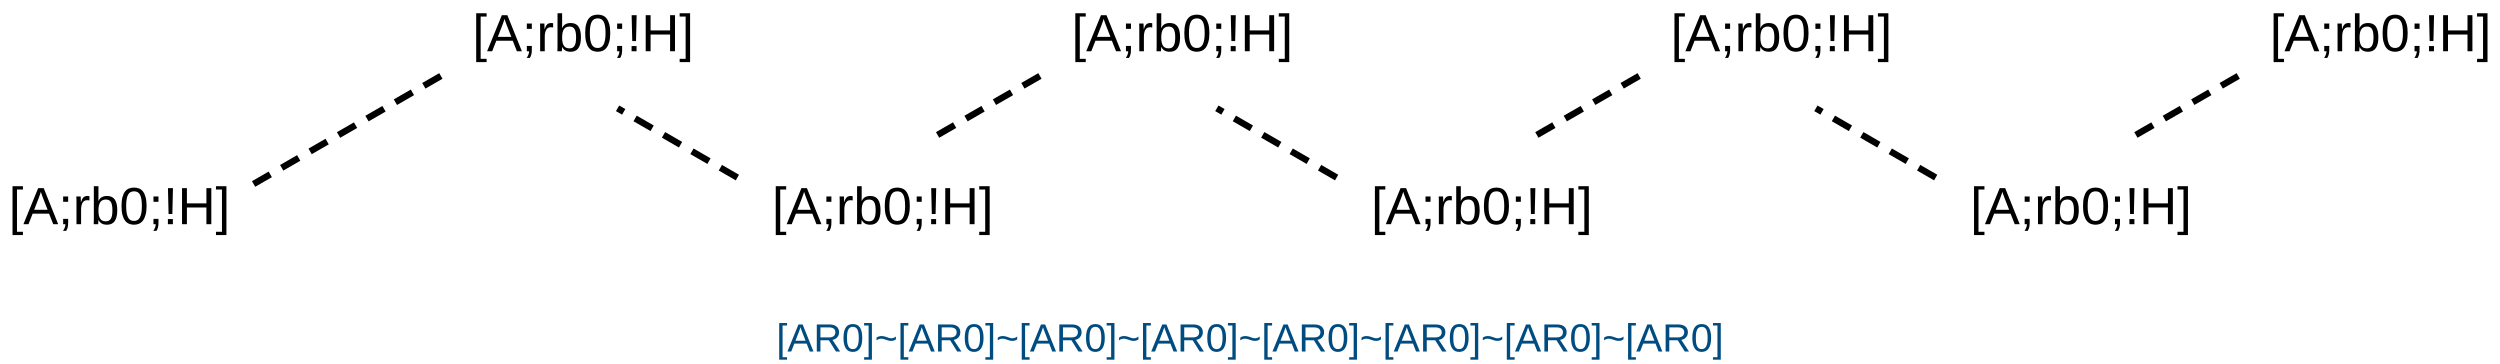 <?xml version="1.0" encoding="UTF-8"?>
<svg xmlns="http://www.w3.org/2000/svg" xmlns:xlink="http://www.w3.org/1999/xlink" width="1272" height="185" viewBox="0 0 1272 185">
<defs>
<g>
<g id="glyph-0-0">
<path d="M 0.891 0 L 0.891 -17.781 L 7.969 -17.781 L 7.969 0 Z M 1.766 -0.891 L 7.078 -0.891 L 7.078 -16.891 L 1.766 -16.891 Z M 1.766 -0.891 "/>
</g>
<g id="glyph-0-1">
<path d="M 1.906 5.531 L 1.906 -19.328 L 7.203 -19.328 L 7.203 -17.641 L 4.172 -17.641 L 4.172 3.859 L 7.203 3.859 L 7.203 5.531 Z M 1.906 5.531 "/>
</g>
<g id="glyph-0-2">
<path d="M 15.203 0 L 13.094 -5.359 L 4.734 -5.359 L 2.625 0 L 0.047 0 L 7.547 -18.344 L 10.359 -18.344 L 17.734 0 Z M 10 -13.359 C 9.863 -13.711 9.734 -14.066 9.609 -14.422 C 9.484 -14.773 9.367 -15.098 9.266 -15.391 C 9.172 -15.68 9.094 -15.922 9.031 -16.109 C 8.969 -16.305 8.93 -16.426 8.922 -16.469 C 8.898 -16.426 8.859 -16.305 8.797 -16.109 C 8.742 -15.91 8.664 -15.66 8.562 -15.359 C 8.457 -15.066 8.344 -14.742 8.219 -14.391 C 8.094 -14.035 7.969 -13.688 7.844 -13.344 L 5.5 -7.312 L 12.359 -7.312 Z M 10 -13.359 "/>
</g>
<g id="glyph-0-3">
<path d="M 5.016 -2.703 L 5.016 -0.672 C 5.016 -0.203 4.992 0.219 4.953 0.594 C 4.91 0.969 4.848 1.316 4.766 1.641 C 4.68 1.973 4.578 2.281 4.453 2.562 C 4.328 2.852 4.176 3.133 4 3.406 L 2.391 3.406 C 2.785 2.844 3.086 2.273 3.297 1.703 C 3.516 1.129 3.625 0.562 3.625 0 L 2.469 0 L 2.469 -2.703 Z M 2.469 -11.391 L 2.469 -14.094 L 5.016 -14.094 L 5.016 -11.391 Z M 2.469 -11.391 "/>
</g>
<g id="glyph-0-4">
<path d="M 1.844 0 L 1.844 -10.812 C 1.844 -11.102 1.844 -11.398 1.844 -11.703 C 1.844 -12.016 1.836 -12.312 1.828 -12.594 C 1.816 -12.883 1.805 -13.156 1.797 -13.406 C 1.785 -13.664 1.773 -13.895 1.766 -14.094 L 3.984 -14.094 C 3.992 -13.895 4.004 -13.664 4.016 -13.406 C 4.023 -13.145 4.035 -12.879 4.047 -12.609 C 4.066 -12.348 4.078 -12.094 4.078 -11.844 C 4.086 -11.594 4.094 -11.383 4.094 -11.219 L 4.141 -11.219 C 4.305 -11.75 4.484 -12.211 4.672 -12.609 C 4.859 -13.004 5.078 -13.328 5.328 -13.578 C 5.578 -13.836 5.875 -14.031 6.219 -14.156 C 6.57 -14.289 6.992 -14.359 7.484 -14.359 C 7.68 -14.359 7.863 -14.344 8.031 -14.312 C 8.207 -14.281 8.344 -14.25 8.438 -14.219 L 8.438 -12.078 C 8.281 -12.117 8.098 -12.148 7.891 -12.172 C 7.68 -12.191 7.445 -12.203 7.188 -12.203 C 6.645 -12.203 6.188 -12.078 5.812 -11.828 C 5.438 -11.586 5.129 -11.254 4.891 -10.828 C 4.648 -10.398 4.473 -9.891 4.359 -9.297 C 4.242 -8.703 4.188 -8.051 4.188 -7.344 L 4.188 0 Z M 1.844 0 "/>
</g>
<g id="glyph-0-5">
<path d="M 13.719 -7.109 C 13.719 -2.191 11.988 0.266 8.531 0.266 C 7.457 0.266 6.566 0.07 5.859 -0.312 C 5.16 -0.707 4.586 -1.332 4.141 -2.188 L 4.109 -2.188 C 4.109 -1.957 4.102 -1.723 4.094 -1.484 C 4.082 -1.242 4.066 -1.02 4.047 -0.812 C 4.035 -0.602 4.023 -0.422 4.016 -0.266 C 4.004 -0.117 3.992 -0.031 3.984 0 L 1.719 0 C 1.727 -0.082 1.738 -0.211 1.75 -0.391 C 1.758 -0.578 1.766 -0.801 1.766 -1.062 C 1.773 -1.32 1.781 -1.609 1.781 -1.922 C 1.789 -2.234 1.797 -2.562 1.797 -2.906 L 1.797 -19.328 L 4.141 -19.328 L 4.141 -13.812 C 4.141 -13.551 4.133 -13.301 4.125 -13.062 C 4.125 -12.82 4.117 -12.613 4.109 -12.438 C 4.109 -12.219 4.102 -12.016 4.094 -11.828 L 4.141 -11.828 C 4.578 -12.723 5.148 -13.367 5.859 -13.766 C 6.578 -14.16 7.469 -14.359 8.531 -14.359 C 10.312 -14.359 11.617 -13.754 12.453 -12.547 C 13.297 -11.348 13.719 -9.535 13.719 -7.109 Z M 11.25 -7.031 C 11.25 -8 11.188 -8.832 11.062 -9.531 C 10.945 -10.227 10.754 -10.801 10.484 -11.25 C 10.211 -11.695 9.867 -12.023 9.453 -12.234 C 9.035 -12.441 8.531 -12.547 7.938 -12.547 C 7.312 -12.547 6.766 -12.441 6.297 -12.234 C 5.828 -12.035 5.43 -11.711 5.109 -11.266 C 4.797 -10.828 4.555 -10.25 4.391 -9.531 C 4.223 -8.812 4.141 -7.93 4.141 -6.891 C 4.141 -5.879 4.223 -5.031 4.391 -4.344 C 4.555 -3.664 4.797 -3.109 5.109 -2.672 C 5.43 -2.242 5.828 -1.938 6.297 -1.75 C 6.766 -1.562 7.301 -1.469 7.906 -1.469 C 8.477 -1.469 8.973 -1.566 9.391 -1.766 C 9.805 -1.973 10.148 -2.297 10.422 -2.734 C 10.703 -3.18 10.91 -3.754 11.047 -4.453 C 11.18 -5.16 11.25 -6.02 11.25 -7.031 Z M 11.25 -7.031 "/>
</g>
<g id="glyph-0-6">
<path d="M 13.797 -9.188 C 13.797 -7.414 13.625 -5.93 13.281 -4.734 C 12.945 -3.535 12.492 -2.562 11.922 -1.812 C 11.348 -1.07 10.672 -0.539 9.891 -0.219 C 9.109 0.102 8.273 0.266 7.391 0.266 C 6.492 0.266 5.656 0.102 4.875 -0.219 C 4.102 -0.539 3.43 -1.07 2.859 -1.812 C 2.297 -2.551 1.852 -3.52 1.531 -4.719 C 1.207 -5.926 1.047 -7.414 1.047 -9.188 C 1.047 -11.031 1.207 -12.555 1.531 -13.766 C 1.852 -14.984 2.301 -15.953 2.875 -16.672 C 3.445 -17.391 4.125 -17.895 4.906 -18.188 C 5.688 -18.477 6.539 -18.625 7.469 -18.625 C 8.344 -18.625 9.16 -18.477 9.922 -18.188 C 10.691 -17.895 11.363 -17.391 11.938 -16.672 C 12.508 -15.953 12.961 -14.984 13.297 -13.766 C 13.629 -12.555 13.797 -11.031 13.797 -9.188 Z M 11.406 -9.188 C 11.406 -10.645 11.316 -11.859 11.141 -12.828 C 10.973 -13.797 10.719 -14.566 10.375 -15.141 C 10.039 -15.711 9.629 -16.117 9.141 -16.359 C 8.648 -16.598 8.094 -16.719 7.469 -16.719 C 6.801 -16.719 6.219 -16.598 5.719 -16.359 C 5.219 -16.117 4.797 -15.707 4.453 -15.125 C 4.109 -14.551 3.848 -13.781 3.672 -12.812 C 3.492 -11.844 3.406 -10.633 3.406 -9.188 C 3.406 -7.781 3.492 -6.594 3.672 -5.625 C 3.859 -4.664 4.117 -3.891 4.453 -3.297 C 4.797 -2.711 5.211 -2.289 5.703 -2.031 C 6.203 -1.781 6.77 -1.656 7.406 -1.656 C 8.02 -1.656 8.57 -1.781 9.062 -2.031 C 9.562 -2.289 9.984 -2.711 10.328 -3.297 C 10.672 -3.891 10.938 -4.664 11.125 -5.625 C 11.312 -6.594 11.406 -7.781 11.406 -9.188 Z M 11.406 -9.188 "/>
</g>
<g id="glyph-0-7">
<path d="M 4.672 -5.172 L 2.75 -5.172 L 2.438 -18.344 L 4.984 -18.344 Z M 2.406 0 L 2.406 -2.625 L 4.938 -2.625 L 4.938 0 Z M 2.406 0 "/>
</g>
<g id="glyph-0-8">
<path d="M 14.594 0 L 14.594 -8.5 L 4.672 -8.5 L 4.672 0 L 2.188 0 L 2.188 -18.344 L 4.672 -18.344 L 4.672 -10.594 L 14.594 -10.594 L 14.594 -18.344 L 17.094 -18.344 L 17.094 0 Z M 14.594 0 "/>
</g>
<g id="glyph-0-9">
<path d="M 0.203 5.531 L 0.203 3.859 L 3.25 3.859 L 3.25 -17.641 L 0.203 -17.641 L 0.203 -19.328 L 5.516 -19.328 L 5.516 5.531 Z M 0.203 5.531 "/>
</g>
<g id="glyph-1-0">
<path d="M 0.672 0 L 0.672 -13.328 L 5.984 -13.328 L 5.984 0 Z M 1.328 -0.672 L 5.312 -0.672 L 5.312 -12.672 L 1.328 -12.672 Z M 1.328 -0.672 "/>
</g>
<g id="glyph-1-1">
<path d="M 1.422 4.156 L 1.422 -14.5 L 5.406 -14.5 L 5.406 -13.234 L 3.125 -13.234 L 3.125 2.891 L 5.406 2.891 L 5.406 4.156 Z M 1.422 4.156 "/>
</g>
<g id="glyph-1-2">
<path d="M 11.391 0 L 9.828 -4.031 L 3.562 -4.031 L 1.969 0 L 0.047 0 L 5.656 -13.766 L 7.781 -13.766 L 13.297 0 Z M 7.5 -10.016 C 7.395 -10.273 7.297 -10.539 7.203 -10.812 C 7.109 -11.082 7.023 -11.32 6.953 -11.531 C 6.879 -11.75 6.816 -11.93 6.766 -12.078 C 6.723 -12.234 6.695 -12.328 6.688 -12.359 C 6.676 -12.328 6.645 -12.234 6.594 -12.078 C 6.551 -11.93 6.492 -11.742 6.422 -11.516 C 6.348 -11.297 6.266 -11.051 6.172 -10.781 C 6.078 -10.52 5.977 -10.258 5.875 -10 L 4.125 -5.484 L 9.266 -5.484 Z M 7.5 -10.016 "/>
</g>
<g id="glyph-1-3">
<path d="M 11.375 0 L 7.797 -5.719 L 3.5 -5.719 L 3.5 0 L 1.641 0 L 1.641 -13.766 L 8.109 -13.766 C 8.891 -13.766 9.582 -13.672 10.188 -13.484 C 10.789 -13.305 11.297 -13.047 11.703 -12.703 C 12.117 -12.367 12.43 -11.957 12.641 -11.469 C 12.859 -10.988 12.969 -10.441 12.969 -9.828 C 12.969 -9.391 12.906 -8.957 12.781 -8.531 C 12.656 -8.113 12.453 -7.727 12.172 -7.375 C 11.898 -7.02 11.551 -6.711 11.125 -6.453 C 10.707 -6.203 10.203 -6.023 9.609 -5.922 L 13.516 0 Z M 11.094 -9.812 C 11.094 -10.227 11.02 -10.586 10.875 -10.891 C 10.738 -11.191 10.531 -11.445 10.25 -11.656 C 9.977 -11.863 9.645 -12.016 9.25 -12.109 C 8.863 -12.211 8.426 -12.266 7.938 -12.266 L 3.5 -12.266 L 3.5 -7.188 L 8.016 -7.188 C 8.547 -7.188 9.004 -7.254 9.391 -7.391 C 9.785 -7.523 10.109 -7.707 10.359 -7.938 C 10.609 -8.176 10.789 -8.453 10.906 -8.766 C 11.031 -9.086 11.094 -9.438 11.094 -9.812 Z M 11.094 -9.812 "/>
</g>
<g id="glyph-1-4">
<path d="M 10.344 -6.891 C 10.344 -5.566 10.219 -4.453 9.969 -3.547 C 9.719 -2.648 9.375 -1.922 8.938 -1.359 C 8.508 -0.805 8 -0.406 7.406 -0.156 C 6.82 0.082 6.195 0.203 5.531 0.203 C 4.863 0.203 4.238 0.082 3.656 -0.156 C 3.082 -0.406 2.582 -0.805 2.156 -1.359 C 1.727 -1.91 1.391 -2.633 1.141 -3.531 C 0.898 -4.438 0.781 -5.555 0.781 -6.891 C 0.781 -8.273 0.898 -9.422 1.141 -10.328 C 1.391 -11.234 1.727 -11.957 2.156 -12.5 C 2.582 -13.039 3.086 -13.422 3.672 -13.641 C 4.266 -13.859 4.906 -13.969 5.594 -13.969 C 6.25 -13.969 6.863 -13.859 7.438 -13.641 C 8.02 -13.422 8.523 -13.039 8.953 -12.5 C 9.379 -11.957 9.719 -11.234 9.969 -10.328 C 10.219 -9.422 10.344 -8.273 10.344 -6.891 Z M 8.562 -6.891 C 8.562 -7.984 8.492 -8.891 8.359 -9.609 C 8.234 -10.336 8.039 -10.914 7.781 -11.344 C 7.531 -11.781 7.219 -12.086 6.844 -12.266 C 6.477 -12.453 6.062 -12.547 5.594 -12.547 C 5.102 -12.547 4.664 -12.453 4.281 -12.266 C 3.906 -12.086 3.586 -11.781 3.328 -11.344 C 3.078 -10.906 2.883 -10.32 2.75 -9.594 C 2.625 -8.875 2.562 -7.973 2.562 -6.891 C 2.562 -5.828 2.625 -4.938 2.75 -4.219 C 2.883 -3.5 3.082 -2.914 3.344 -2.469 C 3.602 -2.031 3.914 -1.711 4.281 -1.516 C 4.656 -1.328 5.082 -1.234 5.562 -1.234 C 6.02 -1.234 6.43 -1.328 6.797 -1.516 C 7.172 -1.711 7.488 -2.031 7.75 -2.469 C 8.008 -2.914 8.207 -3.5 8.344 -4.219 C 8.488 -4.938 8.562 -5.828 8.562 -6.891 Z M 8.562 -6.891 "/>
</g>
<g id="glyph-1-5">
<path d="M 0.156 4.156 L 0.156 2.891 L 2.438 2.891 L 2.438 -13.234 L 0.156 -13.234 L 0.156 -14.5 L 4.125 -14.5 L 4.125 4.156 Z M 0.156 4.156 "/>
</g>
<g id="glyph-1-6">
<path d="M 8.25 -5.406 C 7.789 -5.406 7.328 -5.473 6.859 -5.609 C 6.391 -5.754 5.914 -5.91 5.438 -6.078 C 4.602 -6.379 3.898 -6.531 3.328 -6.531 C 3.078 -6.531 2.844 -6.508 2.625 -6.469 C 2.414 -6.426 2.211 -6.367 2.016 -6.297 C 1.828 -6.223 1.641 -6.133 1.453 -6.031 C 1.273 -5.926 1.094 -5.805 0.906 -5.672 L 0.906 -7.062 C 1.227 -7.312 1.602 -7.508 2.031 -7.656 C 2.457 -7.801 2.938 -7.875 3.469 -7.875 C 3.727 -7.875 3.988 -7.852 4.25 -7.812 C 4.508 -7.77 4.766 -7.719 5.016 -7.656 C 5.266 -7.594 5.508 -7.52 5.75 -7.438 C 6 -7.352 6.242 -7.266 6.484 -7.172 C 6.617 -7.117 6.766 -7.066 6.922 -7.016 C 7.086 -6.973 7.254 -6.926 7.422 -6.875 C 7.586 -6.832 7.754 -6.797 7.922 -6.766 C 8.086 -6.742 8.25 -6.734 8.406 -6.734 C 8.852 -6.734 9.273 -6.816 9.672 -6.984 C 10.078 -7.148 10.445 -7.367 10.781 -7.641 L 10.781 -6.188 C 10.57 -6.031 10.367 -5.906 10.172 -5.812 C 9.984 -5.719 9.789 -5.641 9.594 -5.578 C 9.395 -5.516 9.188 -5.469 8.969 -5.438 C 8.75 -5.414 8.508 -5.406 8.25 -5.406 Z M 8.25 -5.406 "/>
</g>
</g>
</defs>
<rect x="-127.2" y="-18.5" width="1526.4" height="222" fill="rgb(100%, 100%, 100%)" fill-opacity="1"/>
<path fill="none" stroke-width="0.033" stroke-linecap="butt" stroke-linejoin="miter" stroke="rgb(0%, 0%, 0%)" stroke-opacity="1" stroke-dasharray="0.1 0.067" stroke-dashoffset="0.002" stroke-miterlimit="10" d="M 0.265 0.727 L 1.274 0.145 " transform="matrix(100, 0, 0, 100, 102.527, 20.909)"/>
<path fill="none" stroke-width="0.033" stroke-linecap="butt" stroke-linejoin="miter" stroke="rgb(0%, 0%, 0%)" stroke-opacity="1" stroke-dasharray="0.1 0.067" stroke-dashoffset="0.064" stroke-miterlimit="10" d="M 2.117 0.342 L 2.783 0.727 " transform="matrix(100, 0, 0, 100, 102.527, 20.909)"/>
<path fill="none" stroke-width="0.033" stroke-linecap="butt" stroke-linejoin="miter" stroke="rgb(0%, 0%, 0%)" stroke-opacity="1" stroke-dasharray="0.1 0.067" stroke-dashoffset="0.116" stroke-miterlimit="10" d="M 3.701 0.503 L 4.322 0.145 " transform="matrix(100, 0, 0, 100, 102.527, 20.909)"/>
<path fill="none" stroke-width="0.033" stroke-linecap="butt" stroke-linejoin="miter" stroke="rgb(0%, 0%, 0%)" stroke-opacity="1" stroke-dasharray="0.1 0.067" stroke-dashoffset="0.064" stroke-miterlimit="10" d="M 5.166 0.342 L 5.832 0.727 " transform="matrix(100, 0, 0, 100, 102.527, 20.909)"/>
<path fill="none" stroke-width="0.033" stroke-linecap="butt" stroke-linejoin="miter" stroke="rgb(0%, 0%, 0%)" stroke-opacity="1" stroke-dasharray="0.1 0.067" stroke-dashoffset="0.116" stroke-miterlimit="10" d="M 6.75 0.503 L 7.371 0.145 " transform="matrix(100, 0, 0, 100, 102.527, 20.909)"/>
<path fill="none" stroke-width="0.033" stroke-linecap="butt" stroke-linejoin="miter" stroke="rgb(0%, 0%, 0%)" stroke-opacity="1" stroke-dasharray="0.1 0.067" stroke-dashoffset="0.064" stroke-miterlimit="10" d="M 8.214 0.342 L 8.88 0.727 " transform="matrix(100, 0, 0, 100, 102.527, 20.909)"/>
<path fill="none" stroke-width="0.033" stroke-linecap="butt" stroke-linejoin="miter" stroke="rgb(0%, 0%, 0%)" stroke-opacity="1" stroke-dasharray="0.1 0.067" stroke-dashoffset="0.116" stroke-miterlimit="10" d="M 9.798 0.503 L 10.419 0.145 " transform="matrix(100, 0, 0, 100, 102.527, 20.909)"/>
<g fill="rgb(0%, 0%, 0%)" fill-opacity="1">
<use xlink:href="#glyph-0-1" x="4.465" y="114.07"/>
<use xlink:href="#glyph-0-2" x="11.874" y="114.07"/>
<use xlink:href="#glyph-0-3" x="29.66" y="114.07"/>
<use xlink:href="#glyph-0-4" x="37.069" y="114.07"/>
<use xlink:href="#glyph-0-5" x="45.949" y="114.07"/>
<use xlink:href="#glyph-0-6" x="60.78" y="114.07"/>
<use xlink:href="#glyph-0-3" x="75.611" y="114.07"/>
<use xlink:href="#glyph-0-7" x="83.02" y="114.07"/>
<use xlink:href="#glyph-0-8" x="90.428" y="114.07"/>
<use xlink:href="#glyph-0-9" x="109.686" y="114.07"/>
</g>
<g fill="rgb(0%, 0%, 0%)" fill-opacity="1">
<use xlink:href="#glyph-0-1" x="240.383" y="26.07"/>
<use xlink:href="#glyph-0-2" x="247.792" y="26.07"/>
<use xlink:href="#glyph-0-3" x="265.578" y="26.07"/>
<use xlink:href="#glyph-0-4" x="272.987" y="26.07"/>
<use xlink:href="#glyph-0-5" x="281.867" y="26.07"/>
<use xlink:href="#glyph-0-6" x="296.698" y="26.07"/>
<use xlink:href="#glyph-0-3" x="311.529" y="26.07"/>
<use xlink:href="#glyph-0-7" x="318.938" y="26.07"/>
<use xlink:href="#glyph-0-8" x="326.346" y="26.07"/>
<use xlink:href="#glyph-0-9" x="345.604" y="26.07"/>
</g>
<g fill="rgb(0%, 0%, 0%)" fill-opacity="1">
<use xlink:href="#glyph-0-1" x="392.801" y="114.07"/>
<use xlink:href="#glyph-0-2" x="400.21" y="114.07"/>
<use xlink:href="#glyph-0-3" x="417.996" y="114.07"/>
<use xlink:href="#glyph-0-4" x="425.405" y="114.07"/>
<use xlink:href="#glyph-0-5" x="434.285" y="114.07"/>
<use xlink:href="#glyph-0-6" x="449.116" y="114.07"/>
<use xlink:href="#glyph-0-3" x="463.947" y="114.07"/>
<use xlink:href="#glyph-0-7" x="471.355" y="114.07"/>
<use xlink:href="#glyph-0-8" x="478.764" y="114.07"/>
<use xlink:href="#glyph-0-9" x="498.022" y="114.07"/>
</g>
<g fill="rgb(0%, 0%, 0%)" fill-opacity="1">
<use xlink:href="#glyph-0-1" x="545.223" y="26.07"/>
<use xlink:href="#glyph-0-2" x="552.632" y="26.07"/>
<use xlink:href="#glyph-0-3" x="570.418" y="26.07"/>
<use xlink:href="#glyph-0-4" x="577.827" y="26.07"/>
<use xlink:href="#glyph-0-5" x="586.707" y="26.07"/>
<use xlink:href="#glyph-0-6" x="601.538" y="26.07"/>
<use xlink:href="#glyph-0-3" x="616.368" y="26.07"/>
<use xlink:href="#glyph-0-7" x="623.777" y="26.07"/>
<use xlink:href="#glyph-0-8" x="631.186" y="26.07"/>
<use xlink:href="#glyph-0-9" x="650.444" y="26.07"/>
</g>
<g fill="rgb(0%, 0%, 0%)" fill-opacity="1">
<use xlink:href="#glyph-0-1" x="697.645" y="114.07"/>
<use xlink:href="#glyph-0-2" x="705.053" y="114.07"/>
<use xlink:href="#glyph-0-3" x="722.84" y="114.07"/>
<use xlink:href="#glyph-0-4" x="730.249" y="114.07"/>
<use xlink:href="#glyph-0-5" x="739.129" y="114.07"/>
<use xlink:href="#glyph-0-6" x="753.96" y="114.07"/>
<use xlink:href="#glyph-0-3" x="768.79" y="114.07"/>
<use xlink:href="#glyph-0-7" x="776.199" y="114.07"/>
<use xlink:href="#glyph-0-8" x="783.608" y="114.07"/>
<use xlink:href="#glyph-0-9" x="802.866" y="114.07"/>
</g>
<g fill="rgb(0%, 0%, 0%)" fill-opacity="1">
<use xlink:href="#glyph-0-1" x="850.062" y="26.07"/>
<use xlink:href="#glyph-0-2" x="857.471" y="26.07"/>
<use xlink:href="#glyph-0-3" x="875.258" y="26.07"/>
<use xlink:href="#glyph-0-4" x="882.667" y="26.07"/>
<use xlink:href="#glyph-0-5" x="891.547" y="26.07"/>
<use xlink:href="#glyph-0-6" x="906.378" y="26.07"/>
<use xlink:href="#glyph-0-3" x="921.208" y="26.07"/>
<use xlink:href="#glyph-0-7" x="928.617" y="26.07"/>
<use xlink:href="#glyph-0-8" x="936.026" y="26.07"/>
<use xlink:href="#glyph-0-9" x="955.284" y="26.07"/>
</g>
<g fill="rgb(0%, 0%, 0%)" fill-opacity="1">
<use xlink:href="#glyph-0-1" x="1002.484" y="114.07"/>
<use xlink:href="#glyph-0-2" x="1009.893" y="114.07"/>
<use xlink:href="#glyph-0-3" x="1027.68" y="114.07"/>
<use xlink:href="#glyph-0-4" x="1035.089" y="114.07"/>
<use xlink:href="#glyph-0-5" x="1043.969" y="114.07"/>
<use xlink:href="#glyph-0-6" x="1058.799" y="114.07"/>
<use xlink:href="#glyph-0-3" x="1073.63" y="114.07"/>
<use xlink:href="#glyph-0-7" x="1081.039" y="114.07"/>
<use xlink:href="#glyph-0-8" x="1088.448" y="114.07"/>
<use xlink:href="#glyph-0-9" x="1107.706" y="114.07"/>
</g>
<g fill="rgb(0%, 0%, 0%)" fill-opacity="1">
<use xlink:href="#glyph-0-1" x="1154.906" y="26.07"/>
<use xlink:href="#glyph-0-2" x="1162.315" y="26.07"/>
<use xlink:href="#glyph-0-3" x="1180.102" y="26.07"/>
<use xlink:href="#glyph-0-4" x="1187.51" y="26.07"/>
<use xlink:href="#glyph-0-5" x="1196.391" y="26.07"/>
<use xlink:href="#glyph-0-6" x="1211.221" y="26.07"/>
<use xlink:href="#glyph-0-3" x="1226.052" y="26.07"/>
<use xlink:href="#glyph-0-7" x="1233.461" y="26.07"/>
<use xlink:href="#glyph-0-8" x="1240.87" y="26.07"/>
<use xlink:href="#glyph-0-9" x="1260.128" y="26.07"/>
</g>
<g fill="rgb(0%, 30%, 50%)" fill-opacity="1">
<use xlink:href="#glyph-1-1" x="395.043" y="178.852"/>
<use xlink:href="#glyph-1-2" x="400.6" y="178.852"/>
<use xlink:href="#glyph-1-3" x="413.939" y="178.852"/>
<use xlink:href="#glyph-1-4" x="428.383" y="178.852"/>
<use xlink:href="#glyph-1-5" x="439.506" y="178.852"/>
<use xlink:href="#glyph-1-6" x="445.062" y="178.852"/>
<use xlink:href="#glyph-1-1" x="456.742" y="178.852"/>
<use xlink:href="#glyph-1-2" x="462.299" y="178.852"/>
<use xlink:href="#glyph-1-3" x="475.639" y="178.852"/>
<use xlink:href="#glyph-1-4" x="490.082" y="178.852"/>
<use xlink:href="#glyph-1-5" x="501.205" y="178.852"/>
<use xlink:href="#glyph-1-6" x="506.762" y="178.852"/>
<use xlink:href="#glyph-1-1" x="518.441" y="178.852"/>
<use xlink:href="#glyph-1-2" x="523.998" y="178.852"/>
<use xlink:href="#glyph-1-3" x="537.338" y="178.852"/>
<use xlink:href="#glyph-1-4" x="551.781" y="178.852"/>
<use xlink:href="#glyph-1-5" x="562.904" y="178.852"/>
<use xlink:href="#glyph-1-6" x="568.461" y="178.852"/>
<use xlink:href="#glyph-1-1" x="580.141" y="178.852"/>
<use xlink:href="#glyph-1-2" x="585.697" y="178.852"/>
<use xlink:href="#glyph-1-3" x="599.037" y="178.852"/>
<use xlink:href="#glyph-1-4" x="613.48" y="178.852"/>
<use xlink:href="#glyph-1-5" x="624.604" y="178.852"/>
<use xlink:href="#glyph-1-6" x="630.16" y="178.852"/>
<use xlink:href="#glyph-1-1" x="641.84" y="178.852"/>
<use xlink:href="#glyph-1-2" x="647.396" y="178.852"/>
<use xlink:href="#glyph-1-3" x="660.736" y="178.852"/>
<use xlink:href="#glyph-1-4" x="675.18" y="178.852"/>
<use xlink:href="#glyph-1-5" x="686.303" y="178.852"/>
<use xlink:href="#glyph-1-6" x="691.859" y="178.852"/>
<use xlink:href="#glyph-1-1" x="703.539" y="178.852"/>
<use xlink:href="#glyph-1-2" x="709.096" y="178.852"/>
<use xlink:href="#glyph-1-3" x="722.436" y="178.852"/>
<use xlink:href="#glyph-1-4" x="736.879" y="178.852"/>
<use xlink:href="#glyph-1-5" x="748.002" y="178.852"/>
<use xlink:href="#glyph-1-6" x="753.559" y="178.852"/>
<use xlink:href="#glyph-1-1" x="765.238" y="178.852"/>
<use xlink:href="#glyph-1-2" x="770.795" y="178.852"/>
<use xlink:href="#glyph-1-3" x="784.135" y="178.852"/>
<use xlink:href="#glyph-1-4" x="798.578" y="178.852"/>
<use xlink:href="#glyph-1-5" x="809.701" y="178.852"/>
<use xlink:href="#glyph-1-6" x="815.258" y="178.852"/>
<use xlink:href="#glyph-1-1" x="826.938" y="178.852"/>
<use xlink:href="#glyph-1-2" x="832.494" y="178.852"/>
<use xlink:href="#glyph-1-3" x="845.834" y="178.852"/>
<use xlink:href="#glyph-1-4" x="860.277" y="178.852"/>
<use xlink:href="#glyph-1-5" x="871.4" y="178.852"/>
</g>
</svg>
